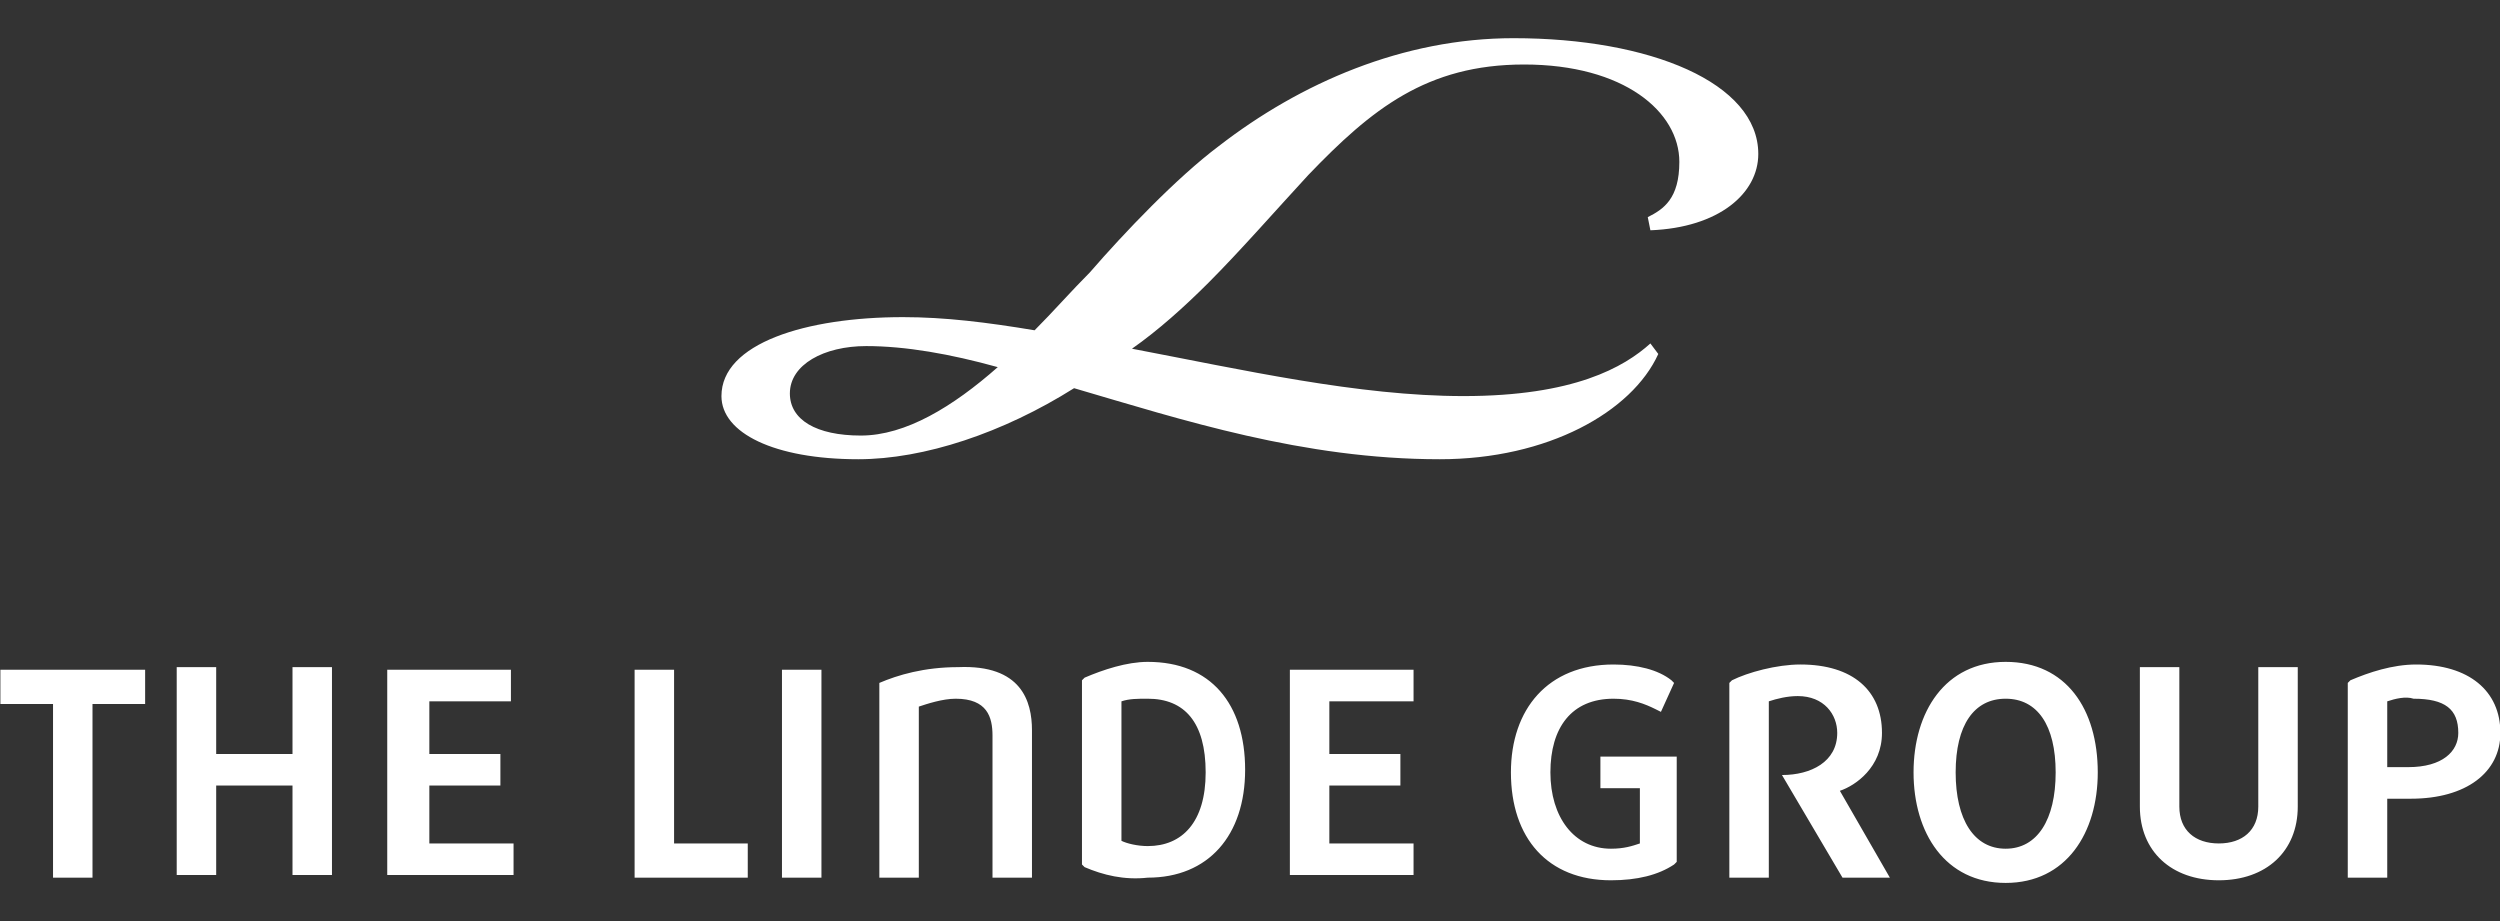<?xml version="1.0" encoding="utf-8"?>
<!-- Generator: Adobe Illustrator 26.0.1, SVG Export Plug-In . SVG Version: 6.00 Build 0)  -->
<svg version="1.1" id="Layer_1" xmlns="http://www.w3.org/2000/svg" xmlns:xlink="http://www.w3.org/1999/xlink" x="0px" y="0px"
	 viewBox="0 0 95 35" style="enable-background:new 0 0 95 35;" xml:space="preserve">
<rect x="0" y="0" width="95" height="35" fill="#333333" stroke="none"/>
<style type="text/css">
	.st0{fill-rule:evenodd;clip-rule:evenodd;fill:#FFFFFF;}
</style>
<g id="layer1" transform="translate(16.015,-521.649)">
	<path id="path26659" class="st0" d="M21.9,535.6c-1.8-0.5-3.5-0.8-5-0.8c-1.6,0-2.9,0.7-2.9,1.8c0,1,1,1.6,2.7,1.6
		C18.4,538.2,20.2,537.1,21.9,535.6 M16.6,539.1c-3.2,0-5.2-1-5.2-2.4c0-2,3.2-3,6.9-3c1.6,0,3.2,0.2,5,0.5c0.7-0.7,1.4-1.5,2.1-2.2
		c1.3-1.5,3.3-3.6,4.9-4.8c3.1-2.4,7-4.1,11.2-4.1c5.2,0,9.3,1.7,9.3,4.4c0,1.5-1.5,2.8-4.1,2.9l-0.1-0.5c0.6-0.3,1.2-0.7,1.2-2.1
		c0-1.9-2.1-3.7-5.9-3.7c-3.7,0-5.8,1.7-8.2,4.2c-1.2,1.3-2.6,2.9-3.8,4.1c-0.9,0.9-1.9,1.8-2.9,2.5c4.2,0.8,8.6,1.8,12.6,1.8
		c4.2,0,6.1-1.1,7.1-2l0.3,0.4c-1,2.2-4.2,4-8.3,4c-5.2,0-9.8-1.5-13.9-2.7C22.1,538.1,19.1,539.1,16.6,539.1 M-4.9,551.5h-2.9v3.4
		h-1.5v-7.9h1.5v3.3h2.9v-3.3h1.5v7.9h-1.5V551.5z M-12.5,555H-14v-6.6h-2v-1.3h5.5v1.3h-2V555z M-1.3,547.1h4.7v1.2H0.3v2H3v1.2
		H0.3v2.2h3.2v1.2h-4.8V547.1z M23.2,555v-5.6c0-1.1-0.4-2.5-2.8-2.4c-1.3,0-2.3,0.3-3,0.6v7.4h1.5v-6.5c0.3-0.1,0.9-0.3,1.4-0.3
		c1.2,0,1.4,0.7,1.4,1.4v5.4H23.2z M74.7,552v3h-1.5v-7.4l0.1-0.1c0.7-0.3,1.6-0.6,2.5-0.6c2,0,3.2,1,3.2,2.6c0,1.5-1.3,2.5-3.4,2.5
		C75.3,552,75,552,74.7,552 M74.7,548.3v2.5c0.2,0,0.5,0,0.8,0c1.3,0,1.9-0.6,1.9-1.3c0-0.9-0.5-1.3-1.7-1.3
		C75.4,548.1,75,548.2,74.7,548.3 M65.3,552.3v-5.3h1.5v5.3c0,0.9,0.6,1.4,1.5,1.4c0.9,0,1.5-0.5,1.5-1.4v-5.3h1.5v5.3
		c0,1.7-1.2,2.8-3,2.8C66.5,555.1,65.3,554,65.3,552.3 M41.4,551c0-2.4,1.4-4.1,3.9-4.1c0.9,0,1.7,0.2,2.2,0.6l0.1,0.1l-0.5,1.1
		l-0.2-0.1c-0.4-0.2-0.9-0.4-1.6-0.4c-1.6,0-2.4,1.1-2.4,2.8c0,1.7,0.9,2.9,2.3,2.9c0.5,0,0.8-0.1,1.1-0.2v-2.1h-1.5v-1.2h2.9v4
		l-0.1,0.1c-0.6,0.4-1.4,0.6-2.4,0.6C42.8,555.1,41.4,553.5,41.4,551 M51.7,551.1c1.1,0,2.1-0.5,2.1-1.6c0-0.7-0.5-1.4-1.5-1.4
		c-0.4,0-0.8,0.1-1.1,0.2v6.7h-1.5v-7.4l0.1-0.1c0.6-0.3,1.7-0.6,2.6-0.6c2,0,3.1,1,3.1,2.6c0,1.3-1,2-1.6,2.2l1.9,3.3h-1.8
		L51.7,551.1z M56.7,551c0-2.3,1.2-4.2,3.5-4.2c2.3,0,3.5,1.8,3.5,4.2c0,2.3-1.2,4.2-3.5,4.2C57.9,555.2,56.7,553.3,56.7,551
		 M58.3,551c0,1.8,0.7,2.9,1.9,2.9c1.2,0,1.9-1.1,1.9-2.9c0-1.8-0.7-2.8-1.9-2.8C59,548.2,58.3,549.2,58.3,551 M33,547.1h4.7v1.2
		h-3.2v2h2.7v1.2h-2.7v2.2h3.2v1.2H33V547.1z M13.7,547.1h1.5v7.9h-1.5V547.1z M8.1,547.1h1.5v6.6h2.8v1.3H8.1V547.1z M26.6,548.3
		v5.3c0.2,0.1,0.6,0.2,1,0.2c1.3,0,2.2-0.9,2.2-2.8c0-1.9-0.8-2.8-2.2-2.8C27.2,548.2,26.9,548.2,26.6,548.3 M25.2,554.6l-0.1-0.1
		v-7l0.1-0.1c0.7-0.3,1.6-0.6,2.4-0.6c2.4,0,3.7,1.6,3.7,4.1c0,2.5-1.4,4.1-3.7,4.1C26.7,555.1,25.9,554.9,25.2,554.6"/>
</g>
</svg>

